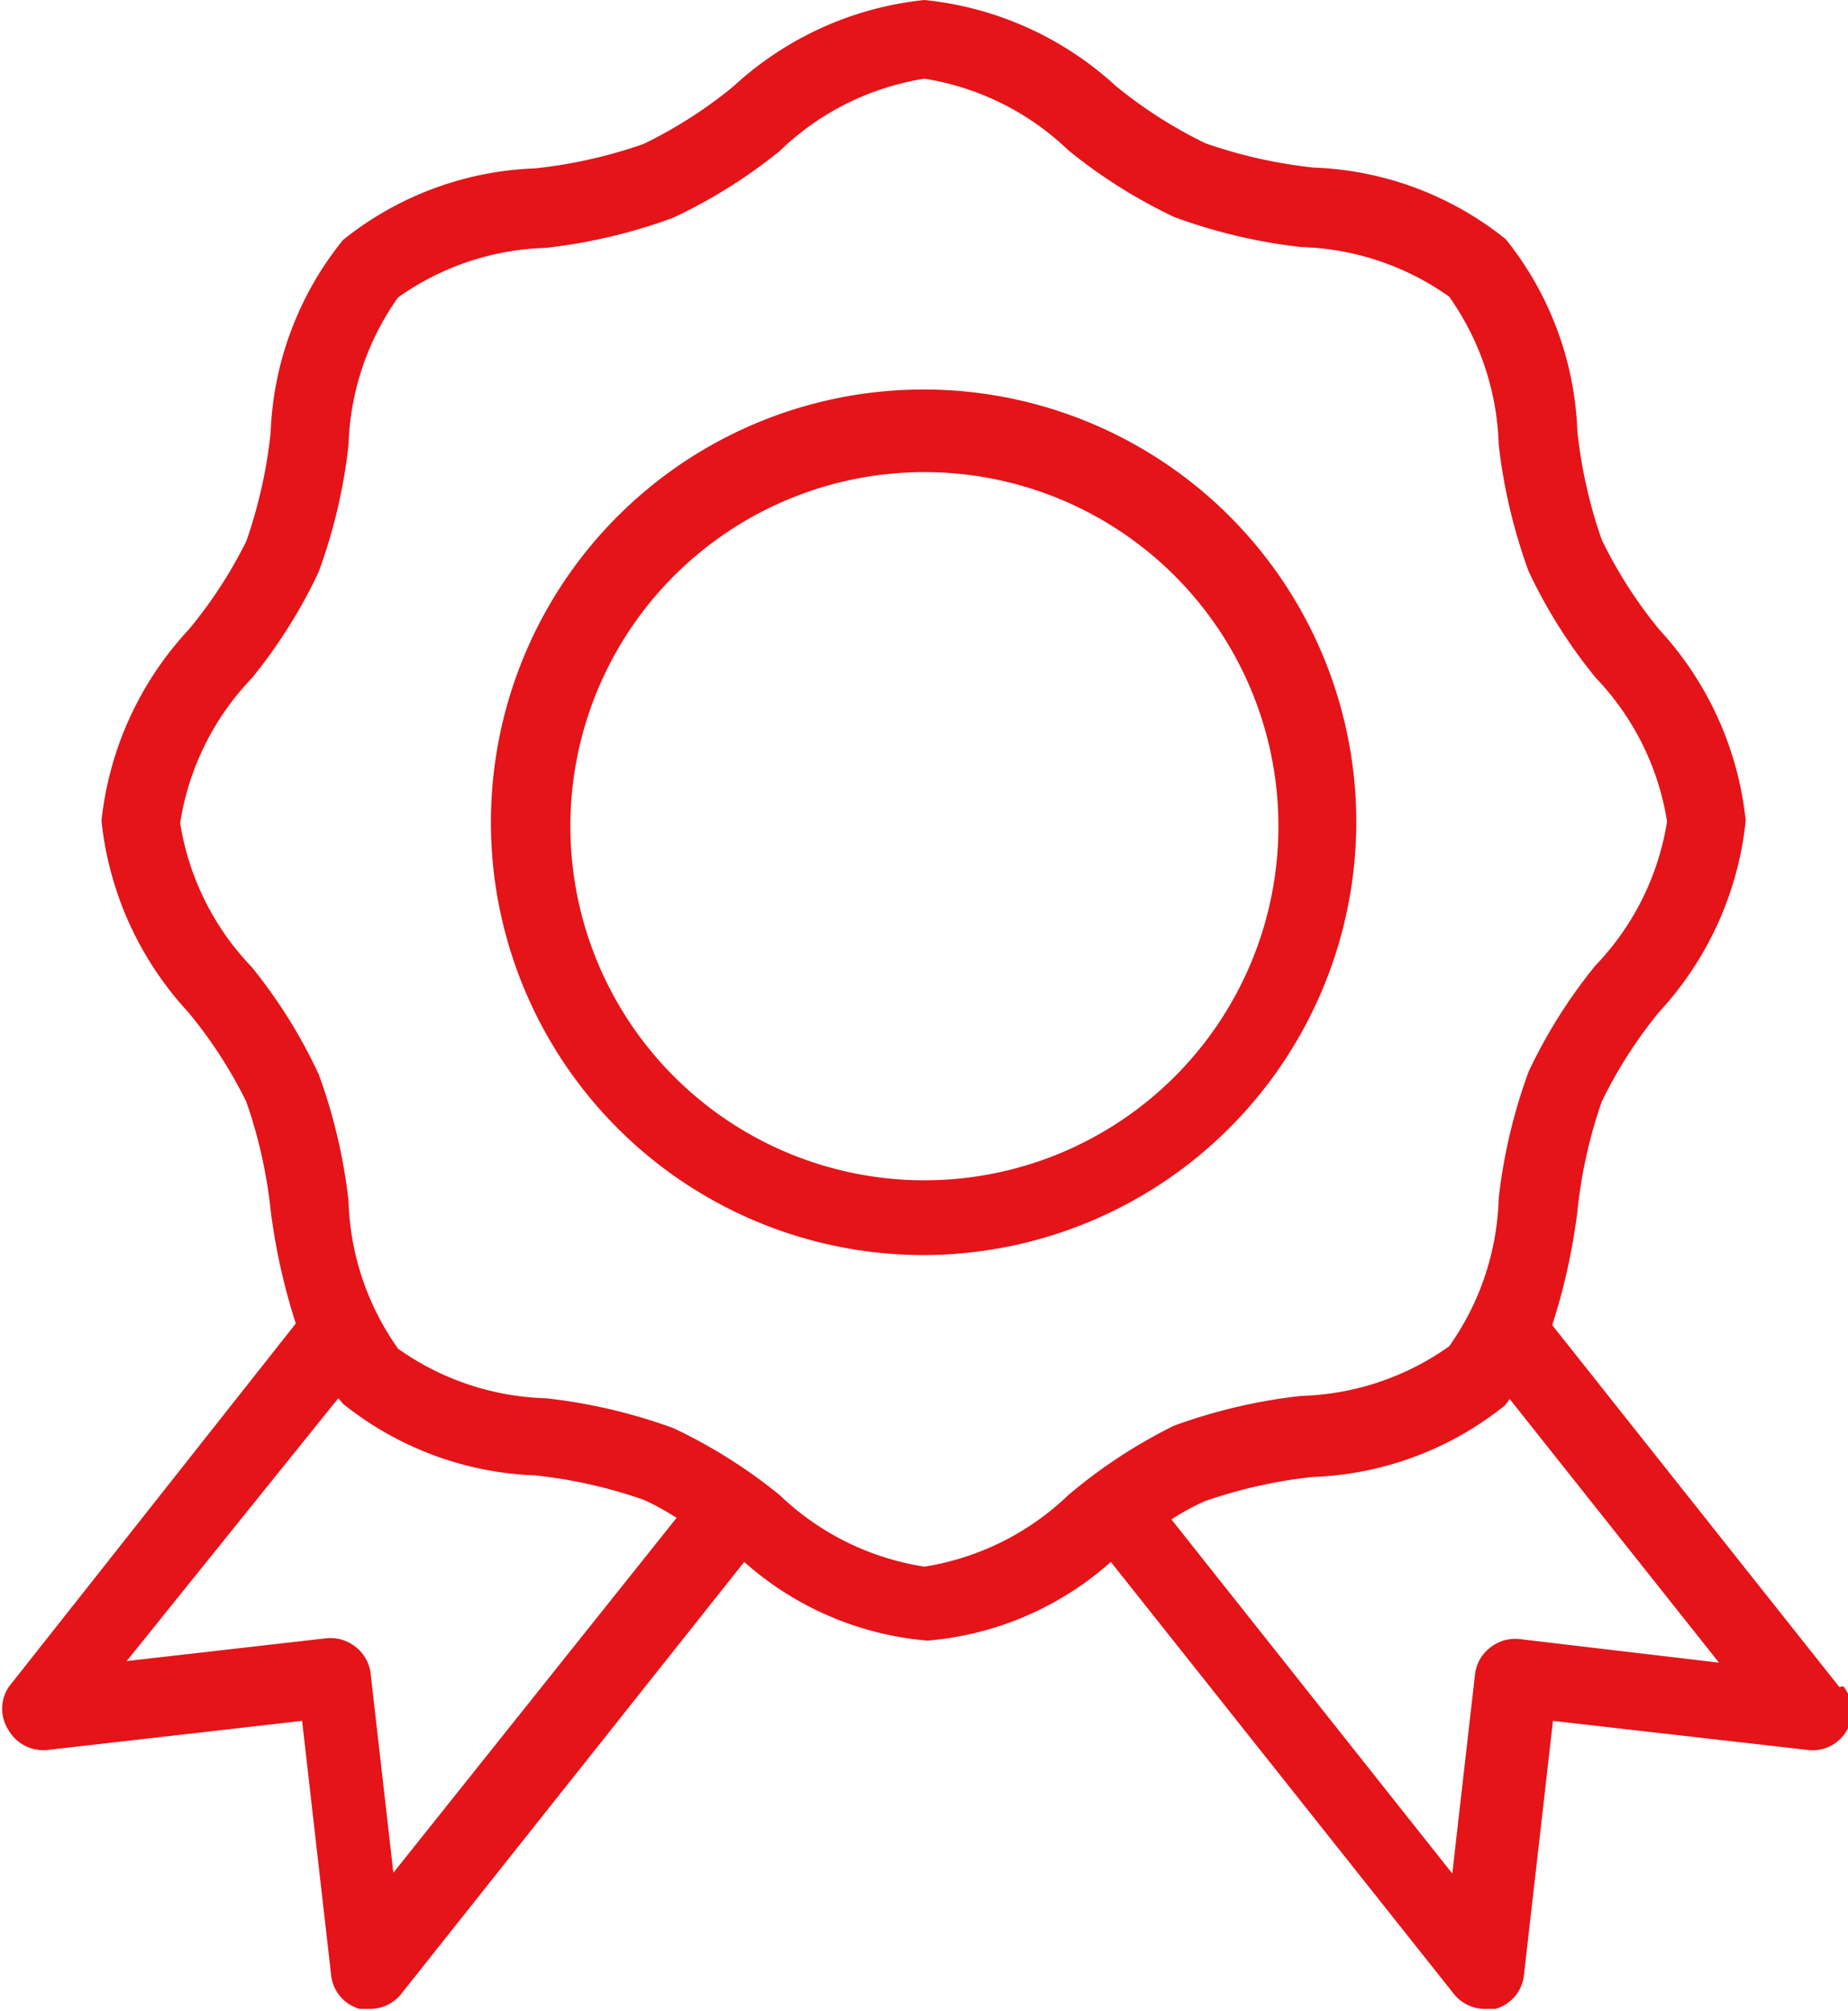<svg xmlns="http://www.w3.org/2000/svg" viewBox="0 0 23.49 25.56"><defs><style>.cls-1{fill:#e41419;}</style></defs><title>warranty</title><g id="Vrstva_2" data-name="Vrstva 2"><g id="Open_Source_Iniciative" data-name="Open Source Iniciative"><path class="cls-1" d="M23.38,21.44l-3.65-4.6a7.82,7.82,0,0,0,.32-1.44A6.14,6.14,0,0,1,20.36,14a5.79,5.79,0,0,1,.73-1.14,4.22,4.22,0,0,0,1.1-2.43A4.22,4.22,0,0,0,21.09,8a5.79,5.79,0,0,1-.73-1.14,6.12,6.12,0,0,1-.31-1.38,4.14,4.14,0,0,0-.91-2.44,4.13,4.13,0,0,0-2.44-.91,6.16,6.16,0,0,1-1.38-.31,5.79,5.79,0,0,1-1.14-.73A4.22,4.22,0,0,0,11.75,0,4.22,4.22,0,0,0,9.32,1.1a5.79,5.79,0,0,1-1.14.73,6.16,6.16,0,0,1-1.38.31,4.13,4.13,0,0,0-2.44.91A4.13,4.13,0,0,0,3.44,5.5a6.14,6.14,0,0,1-.31,1.38A5.79,5.79,0,0,1,2.4,8a4.22,4.22,0,0,0-1.11,2.43,4.22,4.22,0,0,0,1.1,2.43A5.79,5.79,0,0,1,3.13,14a6.14,6.14,0,0,1,.31,1.38,7.85,7.85,0,0,0,.32,1.44L.11,21.44a.5.5,0,0,0,0,.55.51.51,0,0,0,.49.25l3.24-.37.37,3.24a.5.5,0,0,0,.36.42l.14,0a.5.5,0,0,0,.39-.19l4.36-5.49a4,4,0,0,0,2.33,1,4,4,0,0,0,2.33-1l4.36,5.49a.5.5,0,0,0,.39.19l.14,0a.5.5,0,0,0,.36-.42l.37-3.24,3.24.37a.5.5,0,0,0,.45-.81ZM5,23.8l-.29-2.54a.5.5,0,0,0-.19-.33.51.51,0,0,0-.37-.11l-2.54.29L4.3,17.77l.06.07a4.14,4.14,0,0,0,2.44.91,6.13,6.13,0,0,1,1.38.31,3.1,3.1,0,0,1,.42.23ZM13.58,19a3.41,3.41,0,0,1-1.83.91A3.41,3.41,0,0,1,9.91,19a6.6,6.6,0,0,0-1.35-.85,6.94,6.94,0,0,0-1.62-.38,3.41,3.41,0,0,1-1.88-.63,3.41,3.41,0,0,1-.63-1.88,6.92,6.92,0,0,0-.38-1.61,6.58,6.58,0,0,0-.85-1.36,3.41,3.41,0,0,1-.91-1.83A3.41,3.41,0,0,1,3.2,8.62a6.57,6.57,0,0,0,.85-1.35,6.92,6.92,0,0,0,.38-1.61,3.41,3.41,0,0,1,.63-1.88,3.41,3.41,0,0,1,1.88-.63,6.92,6.92,0,0,0,1.61-.38,6.59,6.59,0,0,0,1.36-.85A3.41,3.41,0,0,1,11.75,1a3.41,3.41,0,0,1,1.83.91,6.59,6.59,0,0,0,1.35.85,6.92,6.92,0,0,0,1.61.38,3.41,3.41,0,0,1,1.88.63,3.42,3.42,0,0,1,.63,1.88,7,7,0,0,0,.38,1.61,6.57,6.57,0,0,0,.85,1.35,3.41,3.41,0,0,1,.91,1.83,3.41,3.41,0,0,1-.91,1.83,6.55,6.55,0,0,0-.85,1.35,6.92,6.92,0,0,0-.38,1.61,3.41,3.41,0,0,1-.63,1.88,3.41,3.41,0,0,1-1.88.63,6.93,6.93,0,0,0-1.62.38A6.59,6.59,0,0,0,13.58,19Zm5.73,1.83a.51.51,0,0,0-.37.11.5.5,0,0,0-.19.33l-.29,2.54-3.57-4.5a3.09,3.09,0,0,1,.42-.23,6.11,6.11,0,0,1,1.38-.31,4.13,4.13,0,0,0,2.44-.91l.06-.08,2.66,3.35Z"/><path class="cls-1" d="M17.24,10.45a5.5,5.5,0,1,0-5.5,5.5A5.51,5.51,0,0,0,17.24,10.45ZM11.75,15a4.5,4.5,0,1,1,4.5-4.5A4.5,4.5,0,0,1,11.75,15Z"/></g></g></svg>